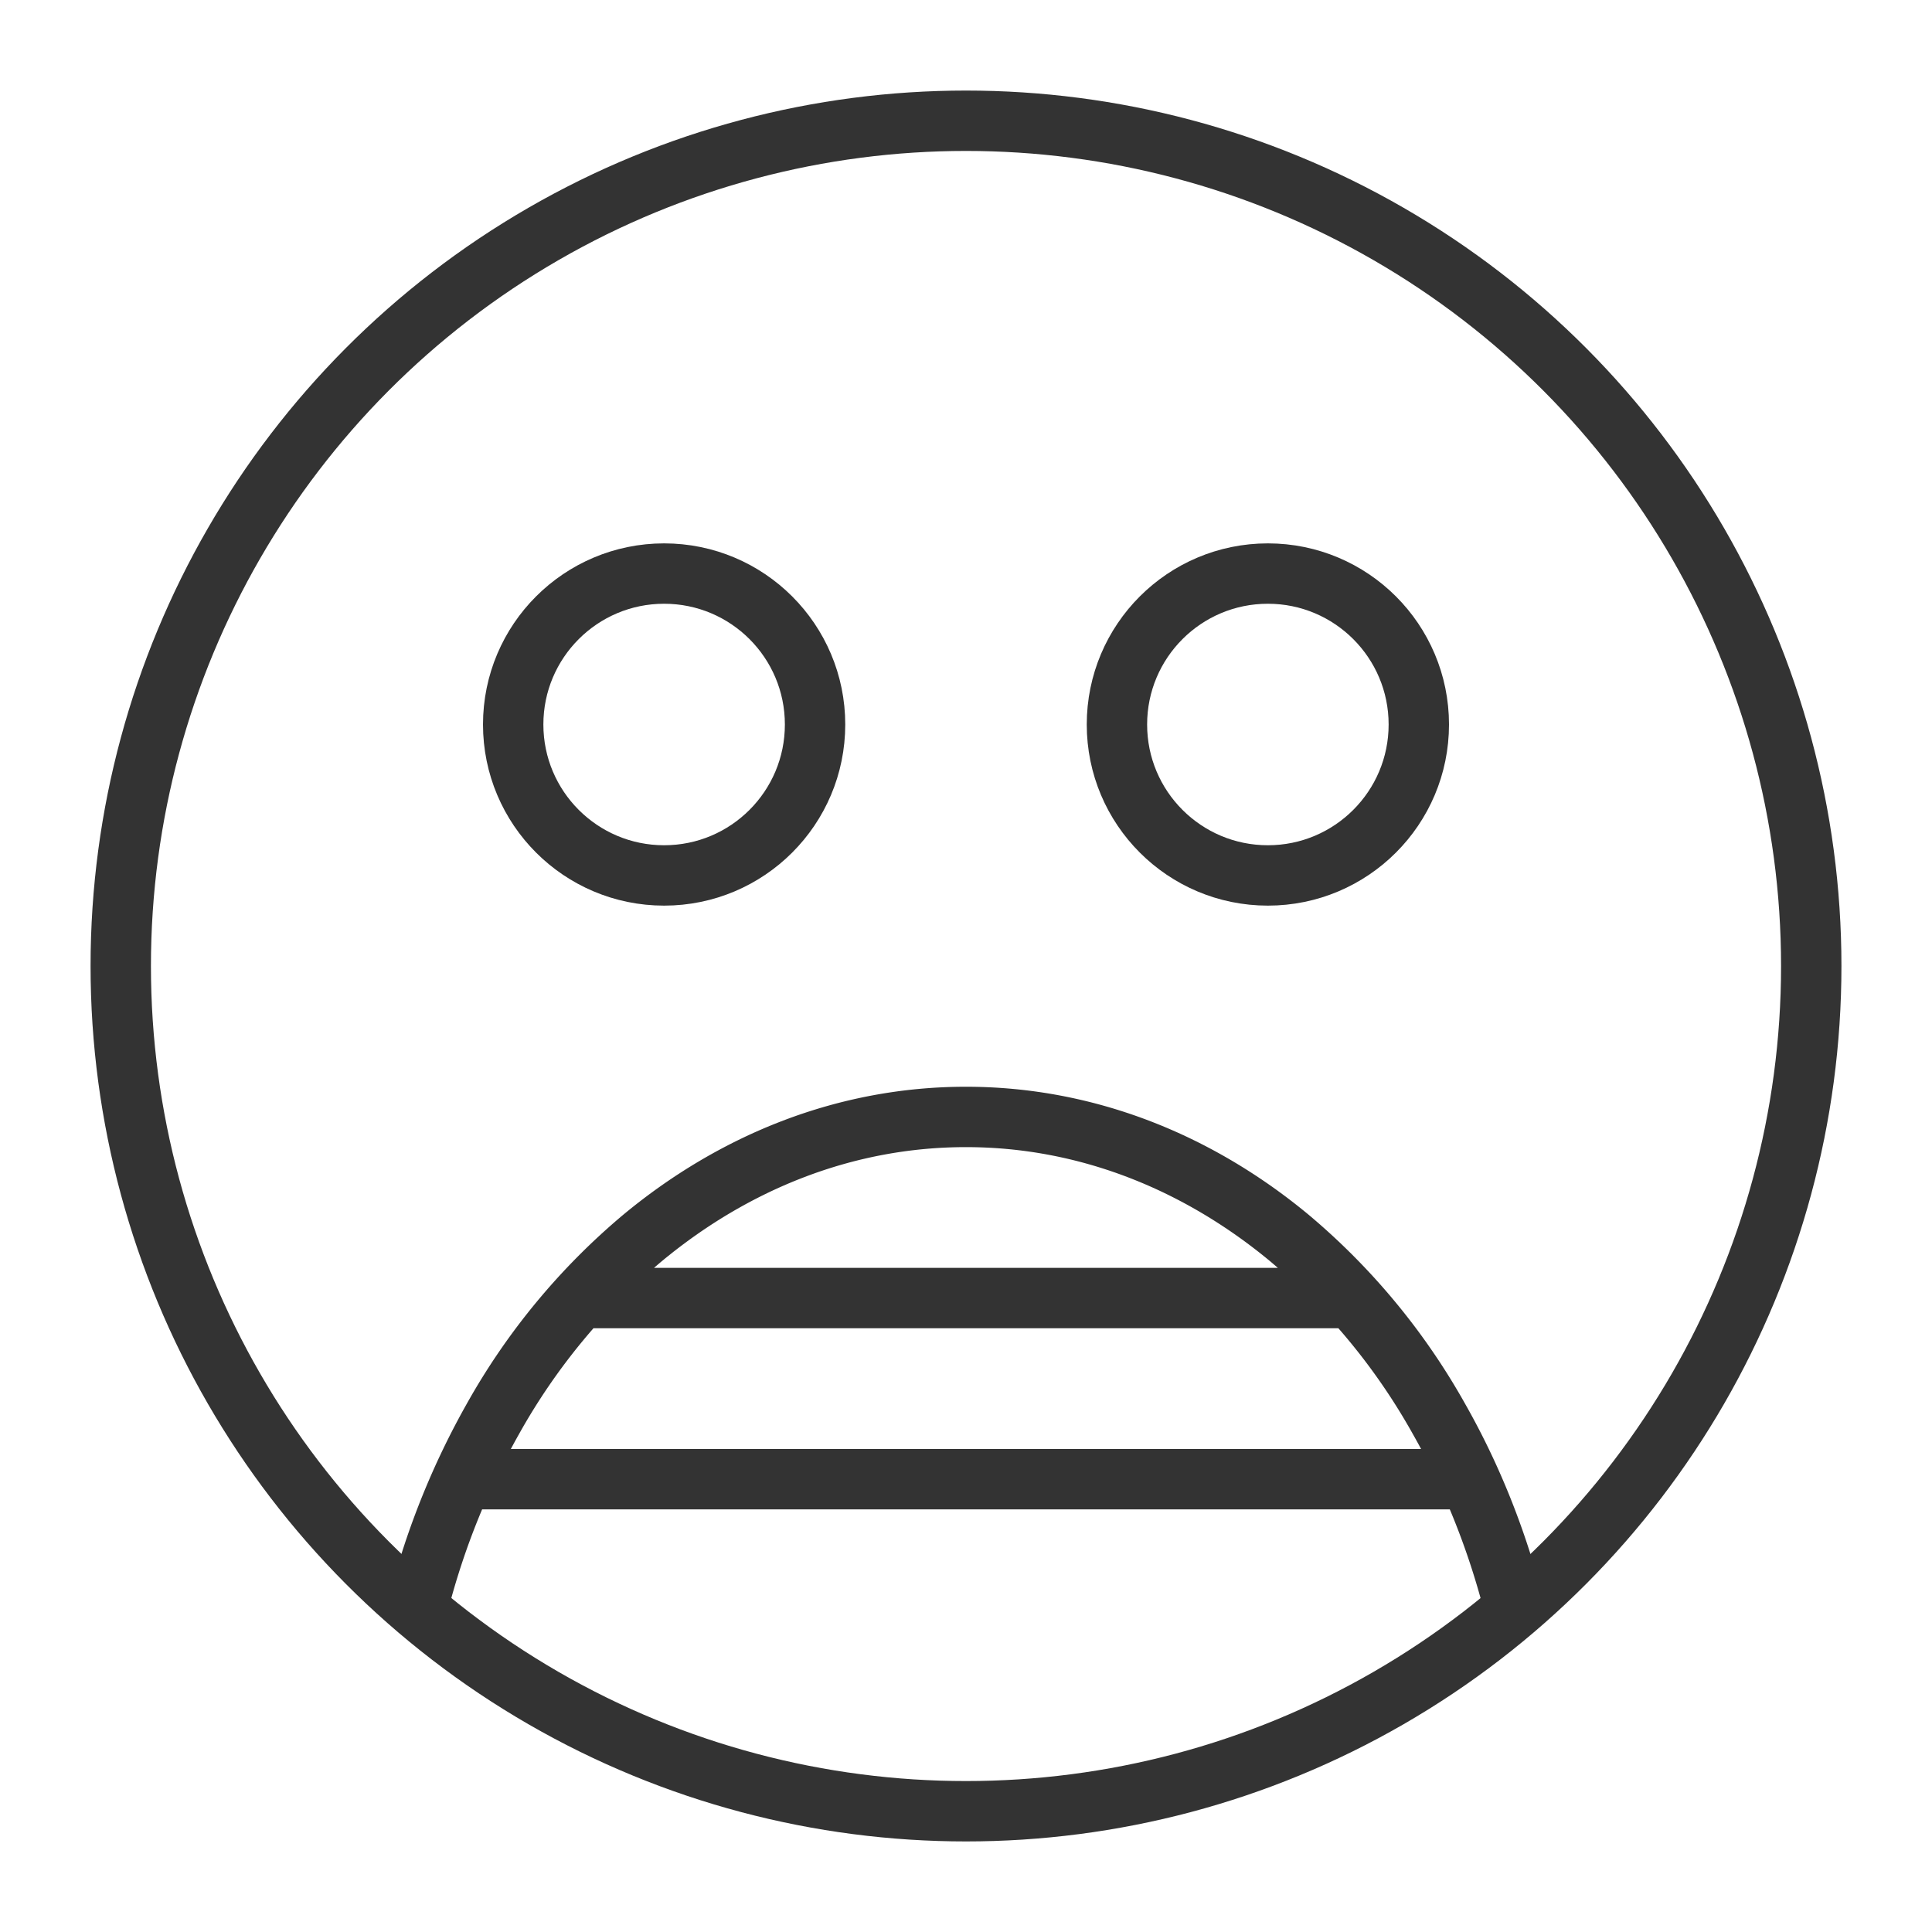 <svg xmlns="http://www.w3.org/2000/svg" viewBox="0 0 32 32"><g stroke="#333" stroke-miterlimit="10" fill="none"><circle cx="16" cy="16" r="14"/><circle cx="11" cy="12" r="2.5"/><circle cx="21" cy="12" r="2.5"/><path d="M6.939 26.539A12.649 12.649 0 0 1 8.165 23.5a10.772 10.772 0 0 1 2.483-3c1.524-1.261 3.366-2 5.351-2 1.985 0 3.827.739 5.351 2a10.789 10.789 0 0 1 2.483 3c.523.921.938 1.938 1.223 3.026M9.719 21.5h12.573m1.916 3H7.75"/></g></svg>